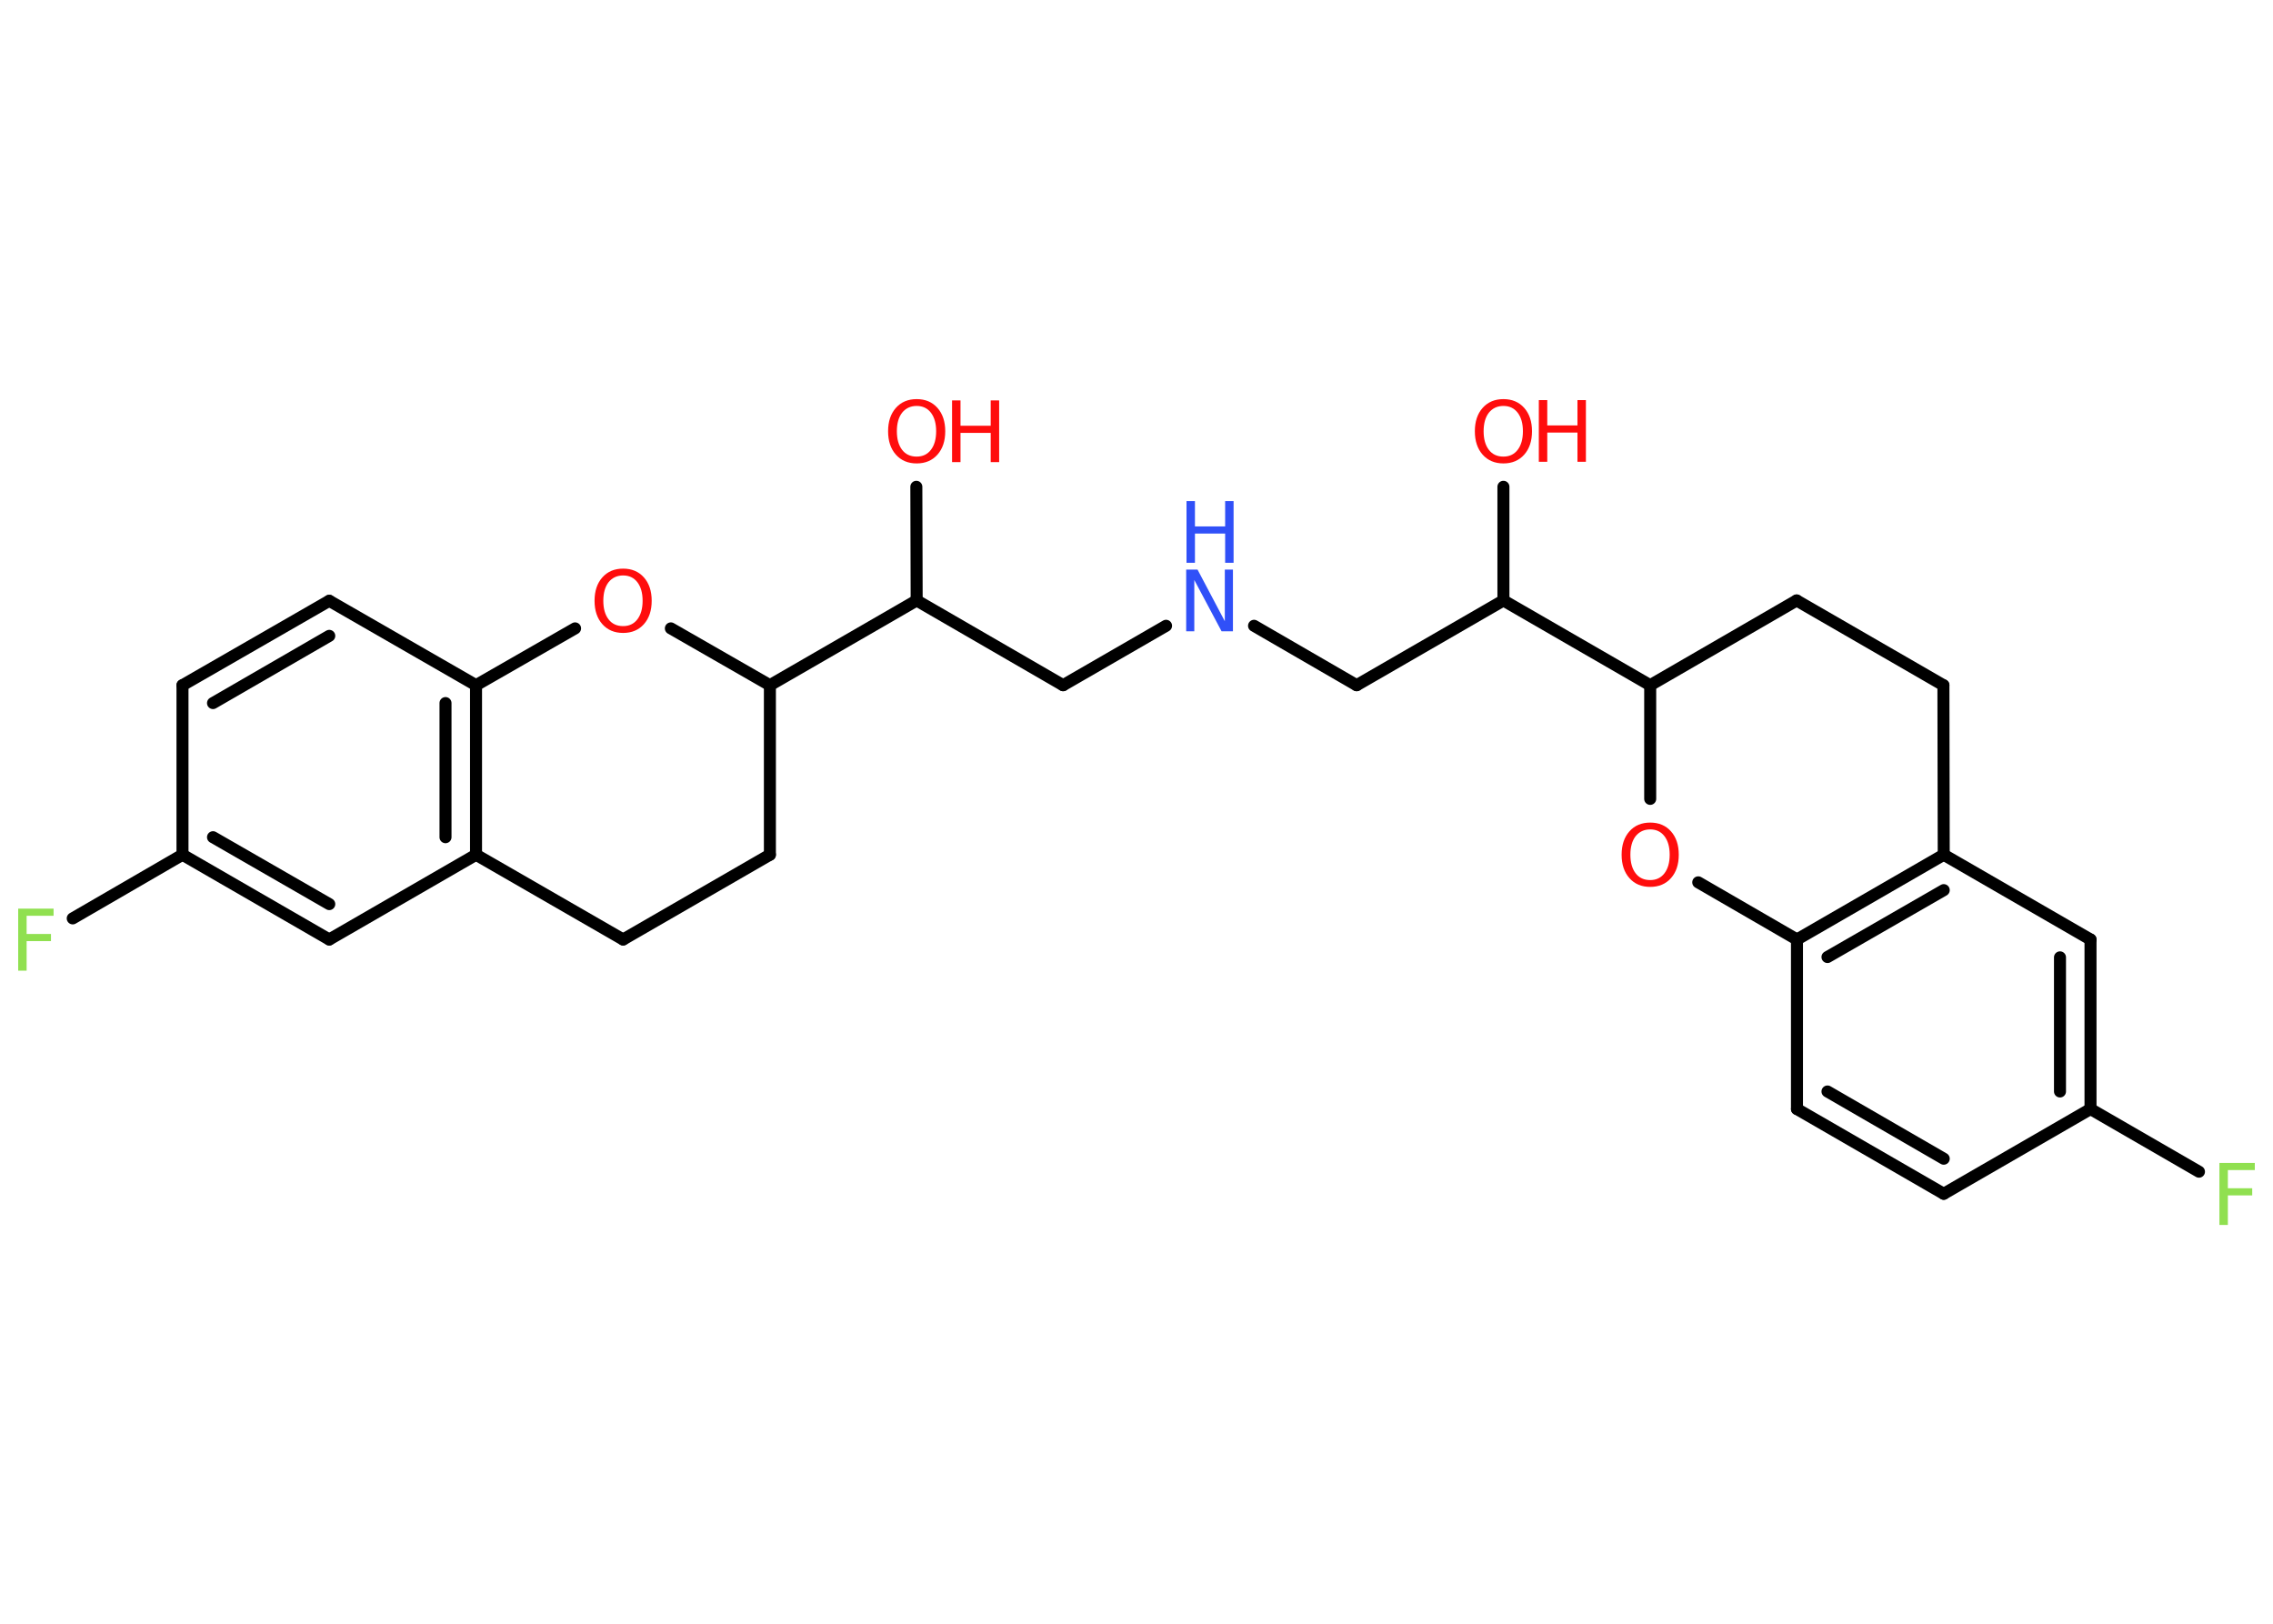 <?xml version='1.0' encoding='UTF-8'?>
<!DOCTYPE svg PUBLIC "-//W3C//DTD SVG 1.1//EN" "http://www.w3.org/Graphics/SVG/1.1/DTD/svg11.dtd">
<svg version='1.2' xmlns='http://www.w3.org/2000/svg' xmlns:xlink='http://www.w3.org/1999/xlink' width='70.0mm' height='50.0mm' viewBox='0 0 70.0 50.0'>
  <desc>Generated by the Chemistry Development Kit (http://github.com/cdk)</desc>
  <g stroke-linecap='round' stroke-linejoin='round' stroke='#000000' stroke-width='.37' fill='#FF0D0D'>
    <rect x='.0' y='.0' width='70.0' height='50.0' fill='#FFFFFF' stroke='none'/>
    <g id='mol1' class='mol'>
      <line id='mol1bnd1' class='bond' x1='46.3' y1='14.99' x2='46.3' y2='18.49'/>
      <line id='mol1bnd2' class='bond' x1='46.3' y1='18.49' x2='41.78' y2='21.1'/>
      <line id='mol1bnd3' class='bond' x1='41.78' y1='21.1' x2='38.62' y2='19.27'/>
      <line id='mol1bnd4' class='bond' x1='35.91' y1='19.27' x2='32.74' y2='21.1'/>
      <line id='mol1bnd5' class='bond' x1='32.74' y1='21.1' x2='28.23' y2='18.49'/>
      <line id='mol1bnd6' class='bond' x1='28.23' y1='18.49' x2='28.22' y2='14.99'/>
      <line id='mol1bnd7' class='bond' x1='28.23' y1='18.49' x2='23.71' y2='21.1'/>
      <line id='mol1bnd8' class='bond' x1='23.71' y1='21.1' x2='23.71' y2='26.32'/>
      <line id='mol1bnd9' class='bond' x1='23.71' y1='26.32' x2='19.19' y2='28.93'/>
      <line id='mol1bnd10' class='bond' x1='19.19' y1='28.93' x2='14.66' y2='26.32'/>
      <g id='mol1bnd11' class='bond'>
        <line x1='14.66' y1='26.32' x2='14.66' y2='21.1'/>
        <line x1='13.72' y1='25.78' x2='13.72' y2='21.65'/>
      </g>
      <line id='mol1bnd12' class='bond' x1='14.66' y1='21.1' x2='17.71' y2='19.35'/>
      <line id='mol1bnd13' class='bond' x1='23.71' y1='21.1' x2='20.66' y2='19.35'/>
      <line id='mol1bnd14' class='bond' x1='14.66' y1='21.1' x2='10.14' y2='18.5'/>
      <g id='mol1bnd15' class='bond'>
        <line x1='10.14' y1='18.5' x2='5.62' y2='21.1'/>
        <line x1='10.14' y1='19.58' x2='6.56' y2='21.65'/>
      </g>
      <line id='mol1bnd16' class='bond' x1='5.62' y1='21.1' x2='5.62' y2='26.32'/>
      <line id='mol1bnd17' class='bond' x1='5.62' y1='26.32' x2='2.24' y2='28.28'/>
      <g id='mol1bnd18' class='bond'>
        <line x1='5.62' y1='26.32' x2='10.14' y2='28.93'/>
        <line x1='6.56' y1='25.78' x2='10.14' y2='27.84'/>
      </g>
      <line id='mol1bnd19' class='bond' x1='14.66' y1='26.32' x2='10.14' y2='28.93'/>
      <line id='mol1bnd20' class='bond' x1='46.3' y1='18.49' x2='50.82' y2='21.1'/>
      <line id='mol1bnd21' class='bond' x1='50.82' y1='21.1' x2='55.33' y2='18.49'/>
      <line id='mol1bnd22' class='bond' x1='55.33' y1='18.49' x2='59.85' y2='21.1'/>
      <line id='mol1bnd23' class='bond' x1='59.85' y1='21.1' x2='59.86' y2='26.32'/>
      <g id='mol1bnd24' class='bond'>
        <line x1='59.86' y1='26.32' x2='55.34' y2='28.93'/>
        <line x1='59.86' y1='27.41' x2='56.28' y2='29.47'/>
      </g>
      <line id='mol1bnd25' class='bond' x1='55.34' y1='28.93' x2='52.3' y2='27.17'/>
      <line id='mol1bnd26' class='bond' x1='50.82' y1='21.1' x2='50.82' y2='24.6'/>
      <line id='mol1bnd27' class='bond' x1='55.34' y1='28.93' x2='55.34' y2='34.15'/>
      <g id='mol1bnd28' class='bond'>
        <line x1='55.34' y1='34.15' x2='59.86' y2='36.76'/>
        <line x1='56.28' y1='33.61' x2='59.86' y2='35.68'/>
      </g>
      <line id='mol1bnd29' class='bond' x1='59.86' y1='36.76' x2='64.38' y2='34.15'/>
      <line id='mol1bnd30' class='bond' x1='64.38' y1='34.15' x2='67.72' y2='36.08'/>
      <g id='mol1bnd31' class='bond'>
        <line x1='64.38' y1='34.15' x2='64.38' y2='28.93'/>
        <line x1='63.44' y1='33.61' x2='63.44' y2='29.48'/>
      </g>
      <line id='mol1bnd32' class='bond' x1='59.86' y1='26.32' x2='64.38' y2='28.93'/>
      <g id='mol1atm1' class='atom'>
        <path d='M46.3 12.5q-.28 .0 -.45 .21q-.16 .21 -.16 .57q.0 .36 .16 .57q.16 .21 .45 .21q.28 .0 .44 -.21q.16 -.21 .16 -.57q.0 -.36 -.16 -.57q-.16 -.21 -.44 -.21zM46.3 12.29q.4 .0 .64 .27q.24 .27 .24 .72q.0 .45 -.24 .72q-.24 .27 -.64 .27q-.4 .0 -.64 -.27q-.24 -.27 -.24 -.72q.0 -.45 .24 -.72q.24 -.27 .64 -.27z' stroke='none'/>
        <path d='M47.39 12.32h.26v.78h.93v-.78h.26v1.9h-.26v-.9h-.93v.9h-.26v-1.9z' stroke='none'/>
      </g>
      <g id='mol1atm4' class='atom'>
        <path d='M36.54 17.54h.34l.84 1.59v-1.59h.25v1.9h-.35l-.84 -1.58v1.58h-.25v-1.9z' stroke='none' fill='#3050F8'/>
        <path d='M36.54 15.43h.26v.78h.93v-.78h.26v1.9h-.26v-.9h-.93v.9h-.26v-1.9z' stroke='none' fill='#3050F8'/>
      </g>
      <g id='mol1atm7' class='atom'>
        <path d='M28.23 12.5q-.28 .0 -.45 .21q-.16 .21 -.16 .57q.0 .36 .16 .57q.16 .21 .45 .21q.28 .0 .44 -.21q.16 -.21 .16 -.57q.0 -.36 -.16 -.57q-.16 -.21 -.44 -.21zM28.23 12.29q.4 .0 .64 .27q.24 .27 .24 .72q.0 .45 -.24 .72q-.24 .27 -.64 .27q-.4 .0 -.64 -.27q-.24 -.27 -.24 -.72q.0 -.45 .24 -.72q.24 -.27 .64 -.27z' stroke='none'/>
        <path d='M29.32 12.33h.26v.78h.93v-.78h.26v1.9h-.26v-.9h-.93v.9h-.26v-1.9z' stroke='none'/>
      </g>
      <path id='mol1atm13' class='atom' d='M19.19 17.72q-.28 .0 -.45 .21q-.16 .21 -.16 .57q.0 .36 .16 .57q.16 .21 .45 .21q.28 .0 .44 -.21q.16 -.21 .16 -.57q.0 -.36 -.16 -.57q-.16 -.21 -.44 -.21zM19.19 17.51q.4 .0 .64 .27q.24 .27 .24 .72q.0 .45 -.24 .72q-.24 .27 -.64 .27q-.4 .0 -.64 -.27q-.24 -.27 -.24 -.72q.0 -.45 .24 -.72q.24 -.27 .64 -.27z' stroke='none'/>
      <path id='mol1atm17' class='atom' d='M.56 27.98h1.09v.22h-.83v.56h.75v.22h-.75v.91h-.26v-1.9z' stroke='none' fill='#90E050'/>
      <path id='mol1atm24' class='atom' d='M50.82 25.54q-.28 .0 -.45 .21q-.16 .21 -.16 .57q.0 .36 .16 .57q.16 .21 .45 .21q.28 .0 .44 -.21q.16 -.21 .16 -.57q.0 -.36 -.16 -.57q-.16 -.21 -.44 -.21zM50.82 25.33q.4 .0 .64 .27q.24 .27 .24 .72q.0 .45 -.24 .72q-.24 .27 -.64 .27q-.4 .0 -.64 -.27q-.24 -.27 -.24 -.72q.0 -.45 .24 -.72q.24 -.27 .64 -.27z' stroke='none'/>
      <path id='mol1atm28' class='atom' d='M68.35 35.81h1.09v.22h-.83v.56h.75v.22h-.75v.91h-.26v-1.9z' stroke='none' fill='#90E050'/>
    </g>
  </g>
</svg>
